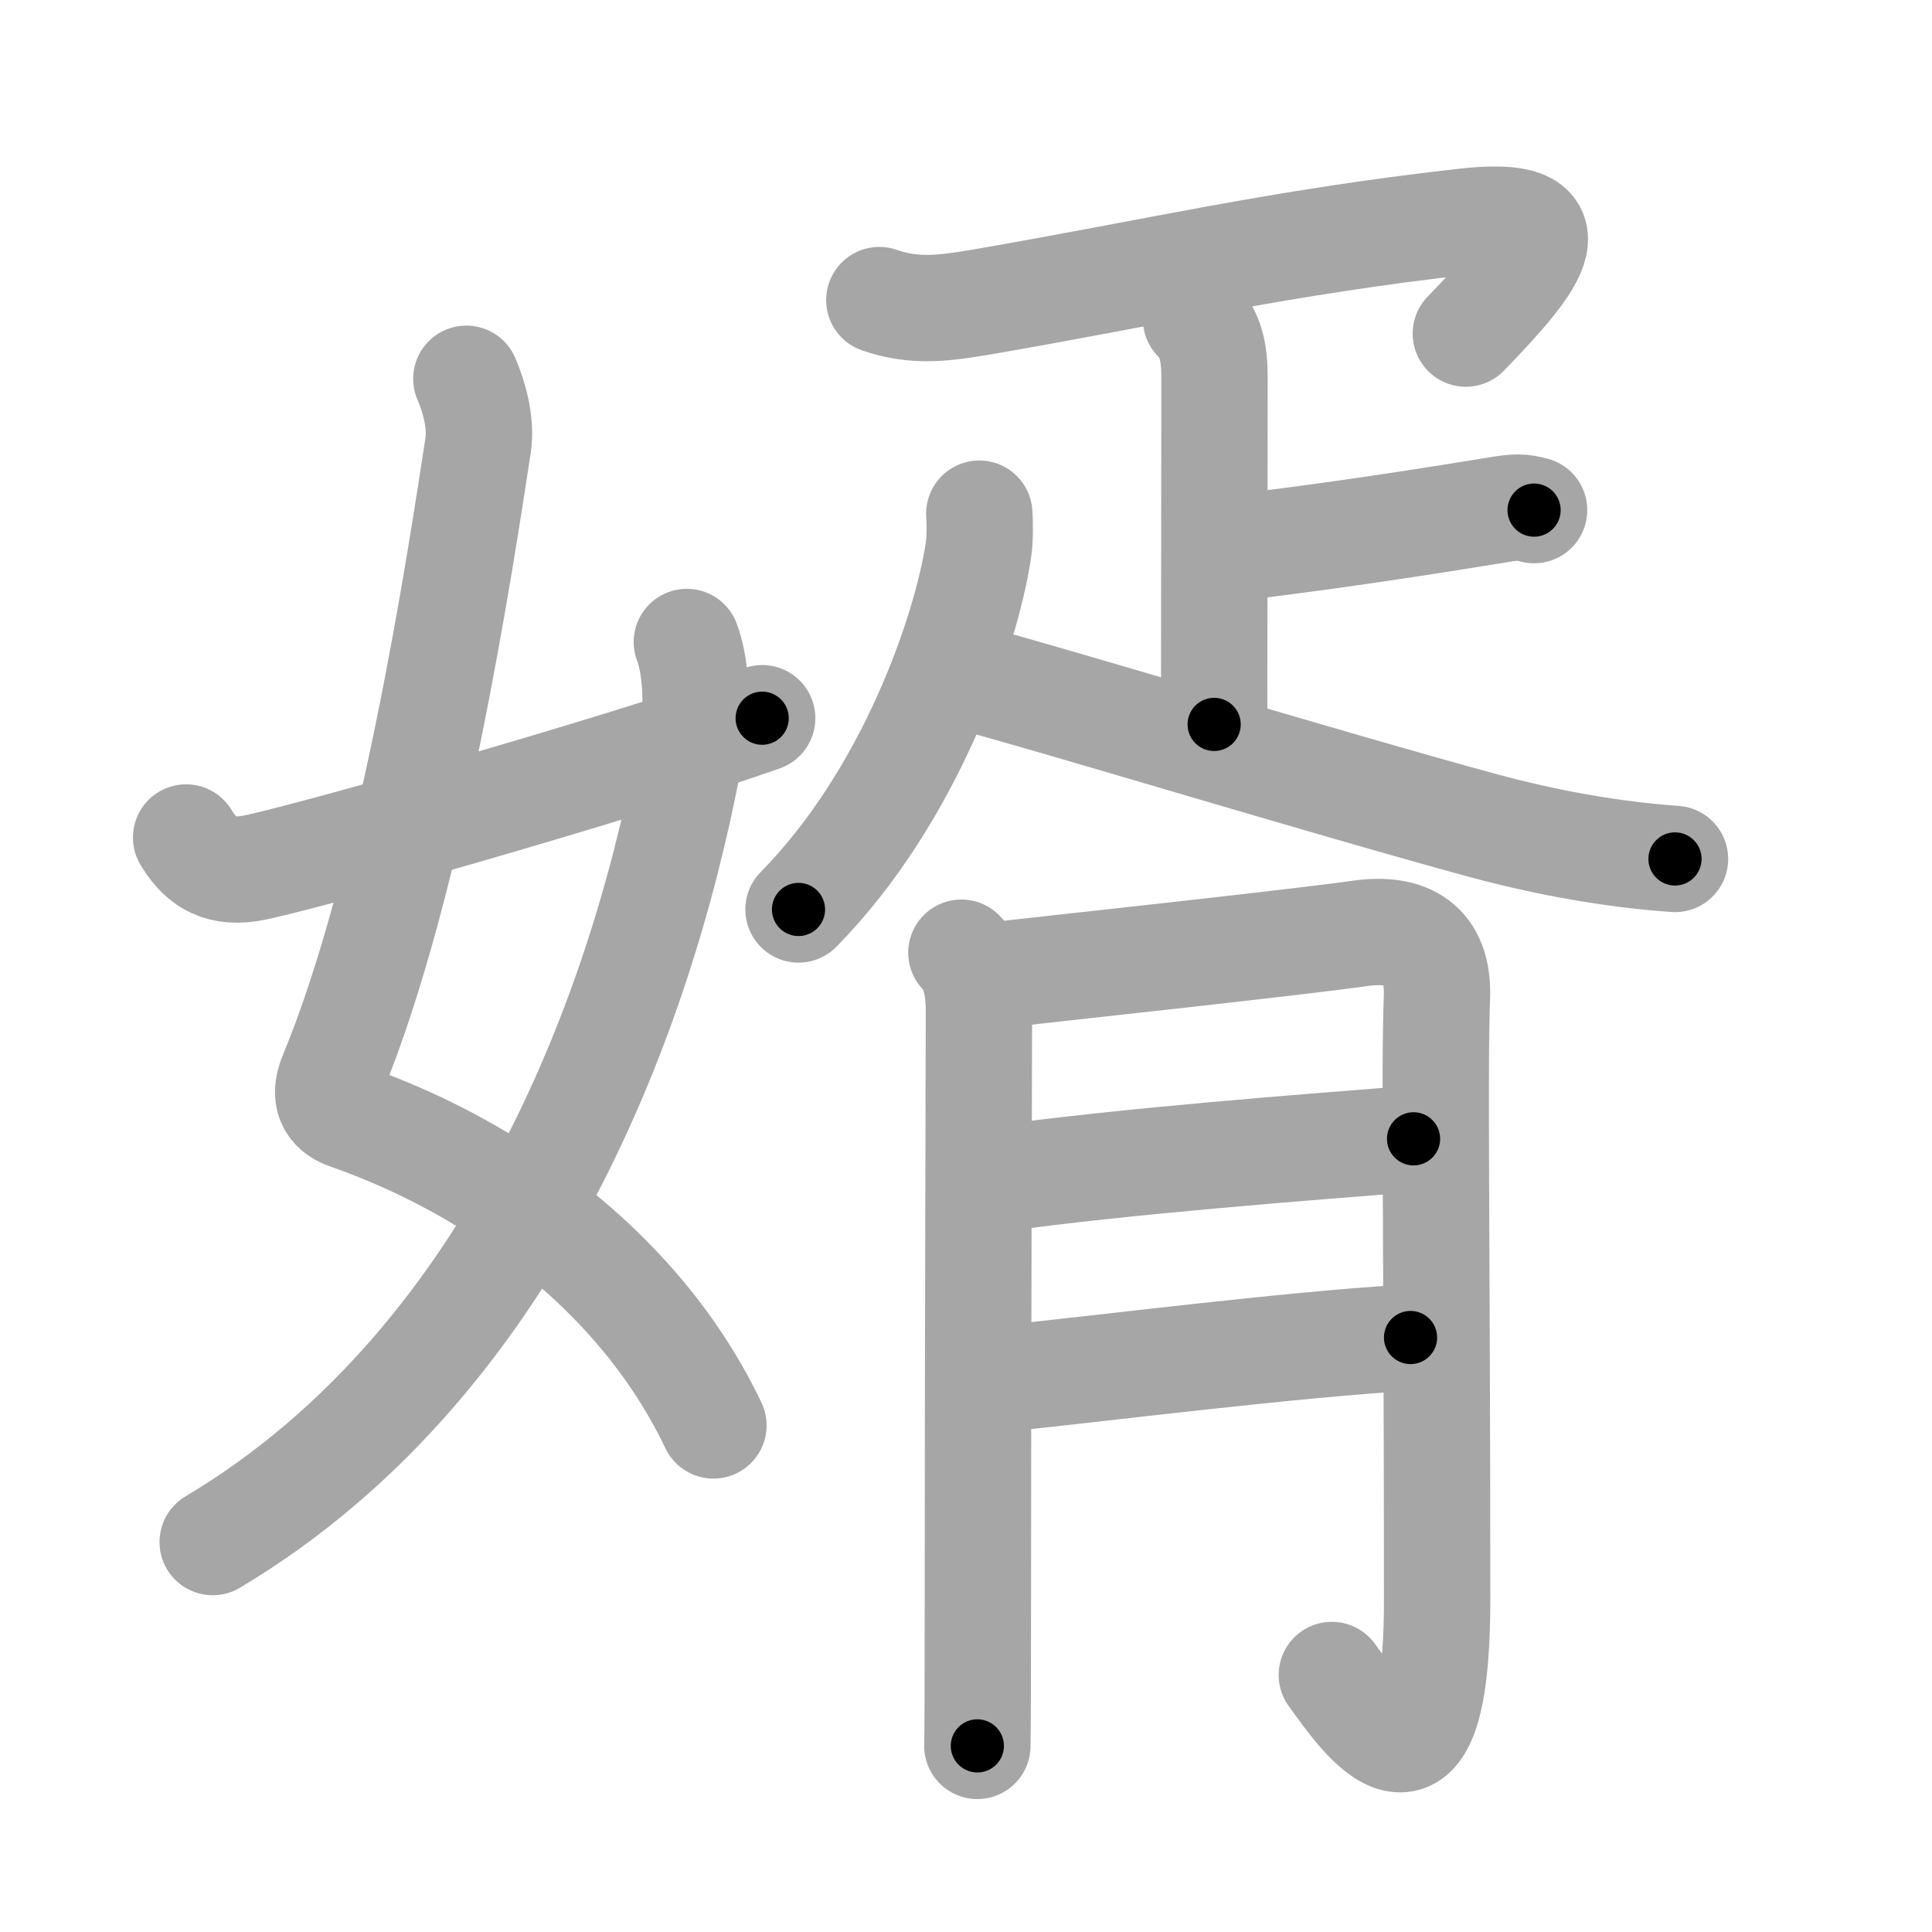 <svg xmlns="http://www.w3.org/2000/svg" viewBox="0 0 109 109" id="5a7f"><g fill="none" stroke="#a6a6a6" stroke-width="6" stroke-linecap="round" stroke-linejoin="round"><g><g><path d="M26.31,21.37c0.4,0.92,0.87,2.44,0.66,3.78c-1.01,6.57-3.72,24.61-8.23,35.5c-0.7,1.68,0.42,2.17,0.91,2.34c5.98,2.1,11.66,5.64,15.92,10.43c1.87,2.1,3.46,4.44,4.68,7" /><path d="M38.75,36.22c0.5,1.28,0.64,3.61,0.33,5.35C36.63,55.62,29.55,76.54,12,87" /><path d="M10.5,47.25c0.72,1.19,1.67,2.04,3.58,1.75c2.06-0.31,20.4-5.47,28.92-8.48" /></g><g><g><path d="M49.61,16.93c2.01,0.71,3.76,0.45,5.82,0.1c9.61-1.65,16.68-3.35,27.23-4.53c6.23-0.7,4.15,2.08,0.04,6.32" /><g><path d="M67.48,18.01c0.82,0.82,1.04,1.87,1.04,3.25c0,6.11-0.02,14.22-0.02,19.61" /><path d="M68.88,31.01c4.67-0.58,8.48-1.08,15.53-2.23c1.13-0.19,1.43-0.19,2.14,0" /></g><g><path d="M55.25,28.98c0.03,0.53,0.06,1.37-0.06,2.14c-0.7,4.51-3.82,13.76-10.14,20.19" /><path d="M54.52,38.18c4.4,1.14,20.18,5.96,29.2,8.41c3.48,0.94,7.19,1.62,10.78,1.87" /></g></g><g><path d="M54.24,53.75c0.75,0.75,0.99,2,0.99,3.25c0,0.73-0.06,21.1-0.06,33c0,4.54-0.01,7.88-0.03,8.5" /><path d="M56.38,55c1.75-0.22,16.15-1.75,20.35-2.34c2.68-0.38,4.45,0.61,4.34,3.59c-0.16,4.25,0.01,13.75,0.01,34c0,13-4.3,6.5-5.94,4.25" /><path d="M56.31,66.5c7.24-1,17.08-1.75,23.44-2.25" /><path d="M56.39,77.8c5.93-0.61,16.33-1.94,23.19-2.34" /></g></g></g></g><g fill="none" stroke="#000" stroke-width="3" stroke-linecap="round" stroke-linejoin="round"><path d="M26.31,21.37c0.4,0.92,0.87,2.44,0.66,3.78c-1.01,6.57-3.72,24.61-8.23,35.5c-0.7,1.68,0.42,2.17,0.91,2.34c5.98,2.1,11.66,5.64,15.92,10.43c1.87,2.1,3.46,4.44,4.68,7" stroke-dasharray="71.004" stroke-dashoffset="71.004"><animate attributeName="stroke-dashoffset" values="71.004;71.004;0" dur="0.534s" fill="freeze" begin="0s;5a7f.click" /></path><path d="M38.75,36.22c0.5,1.28,0.64,3.61,0.33,5.35C36.63,55.62,29.55,76.54,12,87" stroke-dasharray="59.936" stroke-dashoffset="59.936"><animate attributeName="stroke-dashoffset" values="59.936" fill="freeze" begin="5a7f.click" /><animate attributeName="stroke-dashoffset" values="59.936;59.936;0" keyTimes="0;0.471;1" dur="1.133s" fill="freeze" begin="0s;5a7f.click" /></path><path d="M10.5,47.25c0.72,1.19,1.67,2.04,3.58,1.75c2.06-0.31,20.4-5.47,28.92-8.48" stroke-dasharray="34.436" stroke-dashoffset="34.436"><animate attributeName="stroke-dashoffset" values="34.436" fill="freeze" begin="5a7f.click" /><animate attributeName="stroke-dashoffset" values="34.436;34.436;0" keyTimes="0;0.767;1" dur="1.477s" fill="freeze" begin="0s;5a7f.click" /></path><path d="M49.61,16.93c2.01,0.71,3.76,0.45,5.82,0.1c9.61-1.65,16.68-3.35,27.23-4.53c6.23-0.7,4.15,2.08,0.04,6.32" stroke-dasharray="44.675" stroke-dashoffset="44.675"><animate attributeName="stroke-dashoffset" values="44.675" fill="freeze" begin="5a7f.click" /><animate attributeName="stroke-dashoffset" values="44.675;44.675;0" keyTimes="0;0.768;1" dur="1.924s" fill="freeze" begin="0s;5a7f.click" /></path><path d="M67.48,18.01c0.82,0.82,1.04,1.87,1.04,3.25c0,6.11-0.02,14.22-0.02,19.61" stroke-dasharray="23.122" stroke-dashoffset="23.122"><animate attributeName="stroke-dashoffset" values="23.122" fill="freeze" begin="5a7f.click" /><animate attributeName="stroke-dashoffset" values="23.122;23.122;0" keyTimes="0;0.893;1" dur="2.155s" fill="freeze" begin="0s;5a7f.click" /></path><path d="M68.88,31.01c4.67-0.58,8.48-1.08,15.53-2.23c1.13-0.19,1.43-0.19,2.14,0" stroke-dasharray="17.855" stroke-dashoffset="17.855"><animate attributeName="stroke-dashoffset" values="17.855" fill="freeze" begin="5a7f.click" /><animate attributeName="stroke-dashoffset" values="17.855;17.855;0" keyTimes="0;0.923;1" dur="2.334s" fill="freeze" begin="0s;5a7f.click" /></path><path d="M55.25,28.98c0.03,0.53,0.06,1.37-0.06,2.14c-0.7,4.51-3.82,13.76-10.14,20.19" stroke-dasharray="25.051" stroke-dashoffset="25.051"><animate attributeName="stroke-dashoffset" values="25.051" fill="freeze" begin="5a7f.click" /><animate attributeName="stroke-dashoffset" values="25.051;25.051;0" keyTimes="0;0.903;1" dur="2.585s" fill="freeze" begin="0s;5a7f.click" /></path><path d="M54.52,38.18c4.4,1.14,20.18,5.96,29.2,8.41c3.48,0.94,7.19,1.62,10.78,1.87" stroke-dasharray="41.346" stroke-dashoffset="41.346"><animate attributeName="stroke-dashoffset" values="41.346" fill="freeze" begin="5a7f.click" /><animate attributeName="stroke-dashoffset" values="41.346;41.346;0" keyTimes="0;0.862;1" dur="2.998s" fill="freeze" begin="0s;5a7f.click" /></path><path d="M54.24,53.75c0.75,0.75,0.99,2,0.99,3.25c0,0.73-0.06,21.1-0.06,33c0,4.54-0.01,7.88-0.03,8.5" stroke-dasharray="44.984" stroke-dashoffset="44.984"><animate attributeName="stroke-dashoffset" values="44.984" fill="freeze" begin="5a7f.click" /><animate attributeName="stroke-dashoffset" values="44.984;44.984;0" keyTimes="0;0.869;1" dur="3.448s" fill="freeze" begin="0s;5a7f.click" /></path><path d="M56.38,55c1.75-0.22,16.15-1.75,20.35-2.34c2.68-0.38,4.45,0.61,4.34,3.59c-0.16,4.25,0.01,13.75,0.01,34c0,13-4.3,6.5-5.94,4.25" stroke-dasharray="75.291" stroke-dashoffset="75.291"><animate attributeName="stroke-dashoffset" values="75.291" fill="freeze" begin="5a7f.click" /><animate attributeName="stroke-dashoffset" values="75.291;75.291;0" keyTimes="0;0.859;1" dur="4.014s" fill="freeze" begin="0s;5a7f.click" /></path><path d="M56.31,66.5c7.24-1,17.08-1.75,23.44-2.25" stroke-dasharray="23.552" stroke-dashoffset="23.552"><animate attributeName="stroke-dashoffset" values="23.552" fill="freeze" begin="5a7f.click" /><animate attributeName="stroke-dashoffset" values="23.552;23.552;0" keyTimes="0;0.944;1" dur="4.25s" fill="freeze" begin="0s;5a7f.click" /></path><path d="M56.39,77.8c5.93-0.61,16.33-1.94,23.19-2.34" stroke-dasharray="23.311" stroke-dashoffset="23.311"><animate attributeName="stroke-dashoffset" values="23.311" fill="freeze" begin="5a7f.click" /><animate attributeName="stroke-dashoffset" values="23.311;23.311;0" keyTimes="0;0.948;1" dur="4.483s" fill="freeze" begin="0s;5a7f.click" /></path></g></svg>